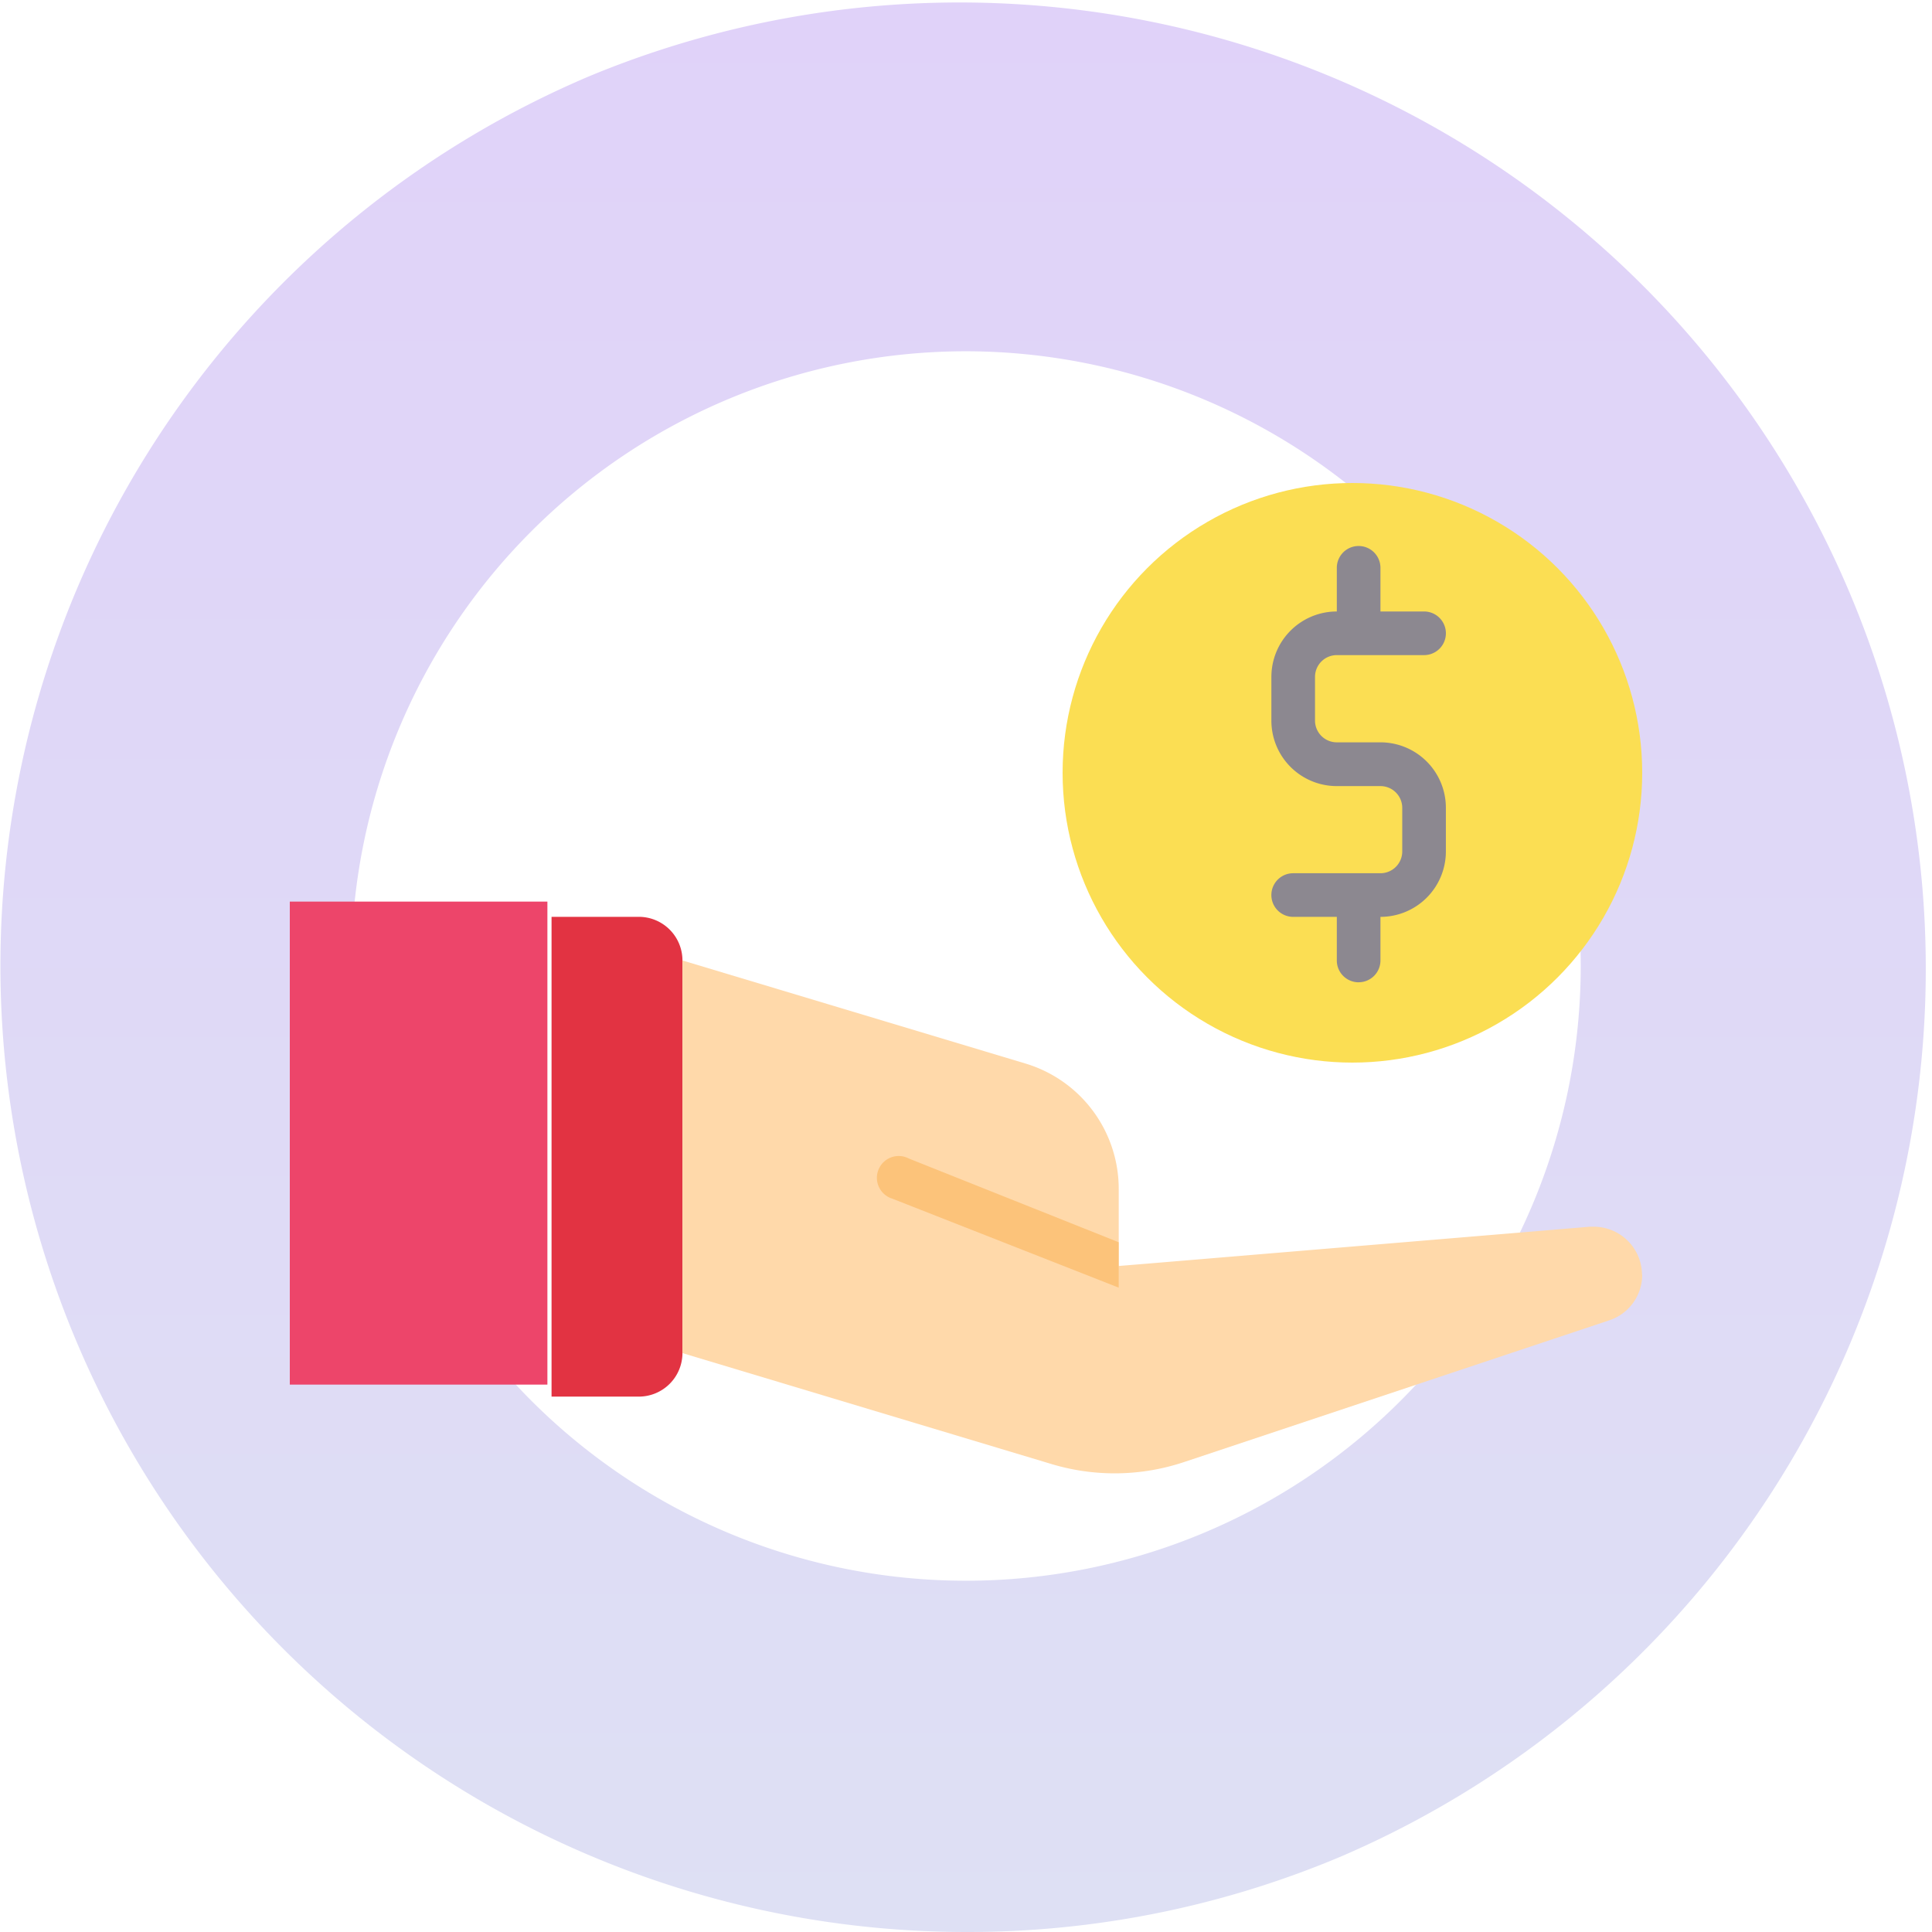<svg xmlns="http://www.w3.org/2000/svg" xmlns:xlink="http://www.w3.org/1999/xlink" width="60" height="60" viewBox="0 0 60 60"><defs><linearGradient id="a" x1="0.5" x2="0.5" y2="1" gradientUnits="objectBoundingBox"><stop offset="0" stop-color="#e0d2f9"/><stop offset="1" stop-color="#dee0f4"/></linearGradient></defs><g transform="translate(-88 -503)"><path d="M30,60A30.008,30.008,0,0,1,18.323,2.358,30.008,30.008,0,0,1,41.677,57.642,29.813,29.813,0,0,1,30,60Zm0-49.091A19.091,19.091,0,1,0,49.091,30,19.113,19.113,0,0,0,30,10.909Z" transform="translate(88 503)" fill="url(#a)"/><g transform="translate(96.5 511.425)"><circle cx="9" cy="9" r="9" transform="translate(24.5 6.575)" fill="#fbde53"/><path d="M26.387,18.984h-2.71a.677.677,0,0,1,0-1.355h2.71a.677.677,0,0,0,.677-.677V15.6a.677.677,0,0,0-.677-.677H25.032A2.032,2.032,0,0,1,23,12.887V11.532A2.032,2.032,0,0,1,25.032,9.5h2.71a.677.677,0,0,1,0,1.355h-2.71a.677.677,0,0,0-.677.677v1.355a.677.677,0,0,0,.677.677h1.355A2.032,2.032,0,0,1,28.419,15.6v1.355A2.032,2.032,0,0,1,26.387,18.984Z" transform="translate(7.984 1.065)" fill="#8c8890"/><path d="M25.177,10.71a.677.677,0,0,1-.677-.677V8.677a.677.677,0,1,1,1.355,0v1.355A.677.677,0,0,1,25.177,10.71Zm0,10.839a.677.677,0,0,1-.677-.677V19.516a.677.677,0,1,1,1.355,0v1.355A.677.677,0,0,1,25.177,21.548Z" transform="translate(8.516 0.532)" fill="#8c8890"/><path d="M9.21,31.4H6.5V16.5H9.21a1.355,1.355,0,0,1,1.355,1.355V30.048A1.355,1.355,0,0,1,9.21,31.4Z" transform="translate(2.129 3.548)" fill="#e23342"/><path d="M39.306,27.255a1.49,1.49,0,0,1-1.03,1.423l-13.2,4.4a6.8,6.8,0,0,1-4.092.068L9.5,29.694V17.5l10.649,3.2a4.065,4.065,0,0,1,2.9,3.888v2.4l.664-.054,13.968-1.165H37.8a1.5,1.5,0,0,1,1.5,1.49Z" transform="translate(3.194 3.903)" fill="#ffd9aa"/><path d="M21.467,26.071l-7.032-2.764a.677.677,0,1,1,.515-1.246l6.517,2.6Z" transform="translate(4.775 5.493)" fill="#fcc37a"/><rect width="8" height="15" transform="translate(0.5 19.575)" fill="#ed456a"/></g></g></svg>